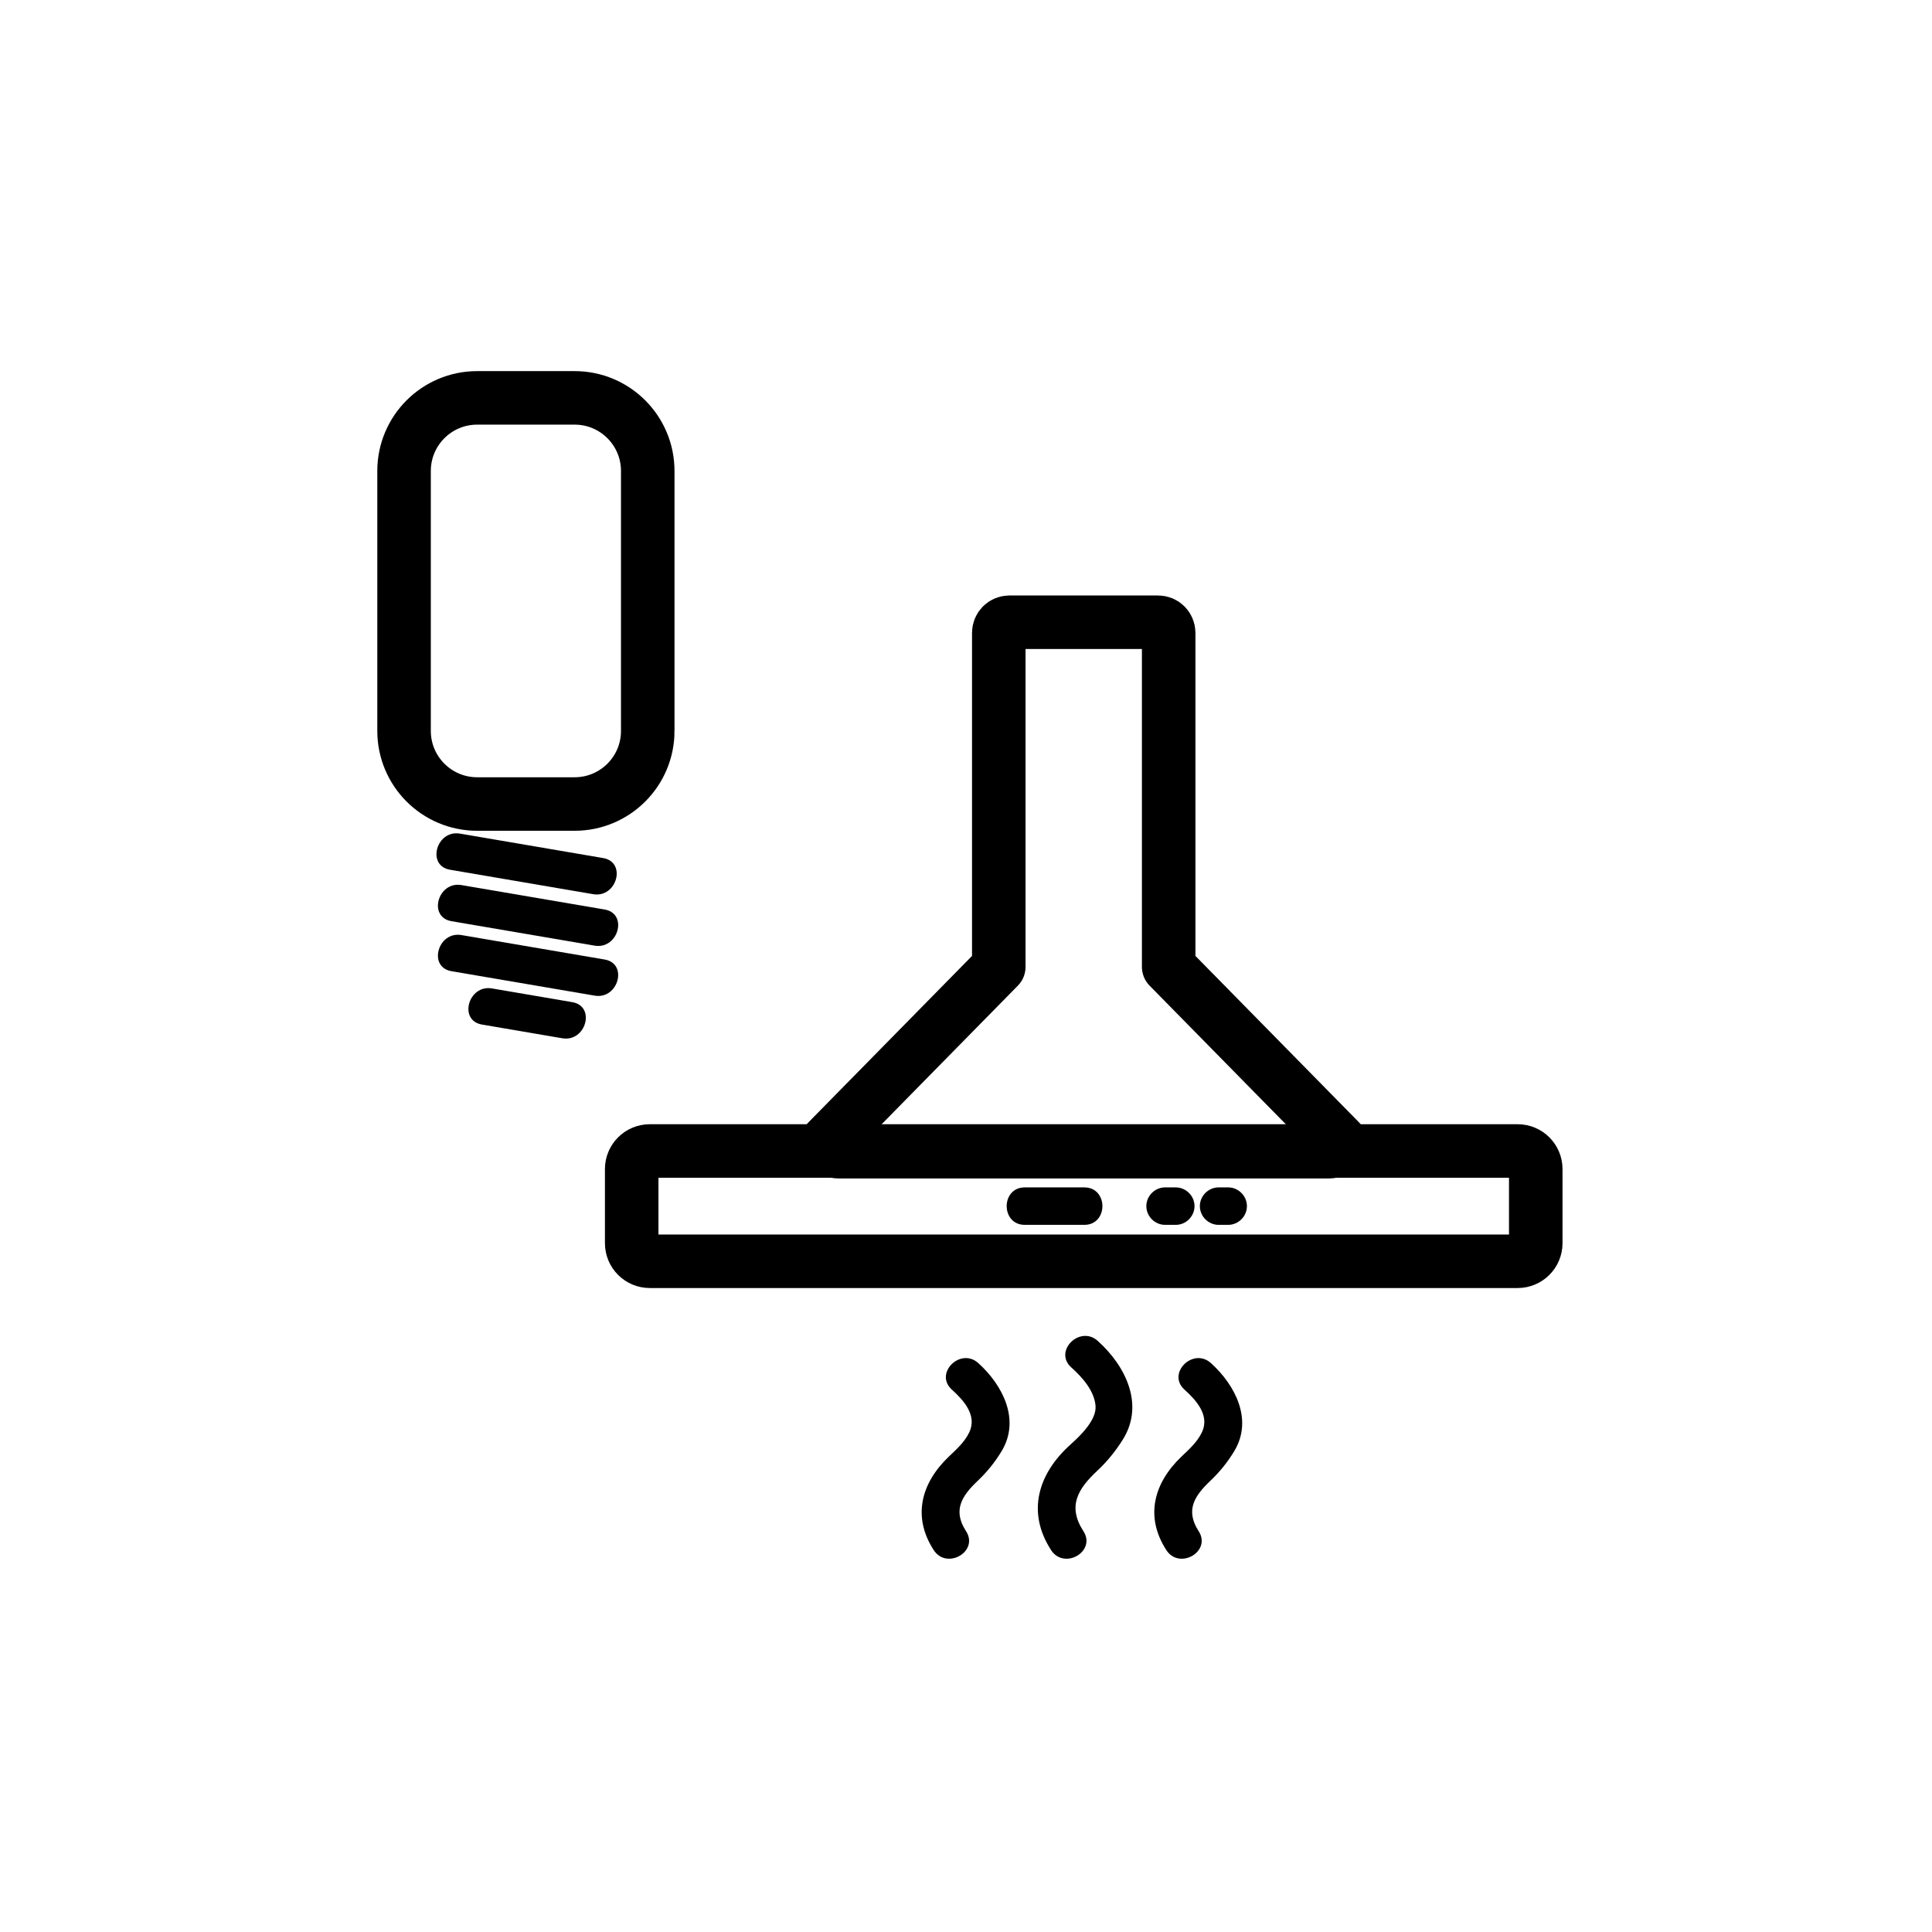 <?xml version="1.0" encoding="iso-8859-1"?>
<!-- Generator: Adobe Illustrator 16.0.0, SVG Export Plug-In . SVG Version: 6.00 Build 0)  -->
<!DOCTYPE svg PUBLIC "-//W3C//DTD SVG 1.1//EN" "http://www.w3.org/Graphics/SVG/1.1/DTD/svg11.dtd">
<svg version="1.1" xmlns="http://www.w3.org/2000/svg" xmlns:xlink="http://www.w3.org/1999/xlink" x="0px" y="0px" width="361px"
	 height="361px" viewBox="0 0 361 361" style="enable-background:new 0 0 361 361;" xml:space="preserve">
<g id="light_x5F_kitchen_x5F_hood">
	<g>
		<g>
			<path style="fill:#000000;" d="M84.09,162.513c8.917,1.522,17.833,3.045,26.749,4.567c4.414,0.754,6.304-5.991,1.861-6.75
				c-8.917-1.522-17.833-3.045-26.749-4.567C81.537,155.009,79.647,161.754,84.09,162.513L84.09,162.513z"/>
		</g>
	</g>
	<g>
		<g>
			<path style="fill:#000000;" d="M84.364,172.128c8.917,1.522,17.833,3.045,26.749,4.567c4.414,0.753,6.304-5.991,1.861-6.75
				c-8.917-1.522-17.833-3.045-26.749-4.567C81.812,164.625,79.921,171.37,84.364,172.128L84.364,172.128z"/>
		</g>
	</g>
	<g>
		<g>
			<path style="fill:#000000;" d="M84.364,181.47c8.917,1.522,17.833,3.045,26.749,4.567c4.414,0.754,6.304-5.991,1.861-6.75
				c-8.917-1.522-17.833-3.045-26.749-4.567C81.812,173.966,79.921,180.711,84.364,181.47L84.364,181.47z"/>
		</g>
	</g>
	<g>
		<g>
			<path style="fill:#000000;" d="M90.058,191.441c5.004,0.854,10.008,1.708,15.012,2.563c4.414,0.754,6.304-5.991,1.861-6.75
				c-5.004-0.854-10.008-1.708-15.012-2.563C87.505,183.938,85.615,190.683,90.058,191.441L90.058,191.441z"/>
		</g>
	</g>
	<path style="fill:none;stroke:#000000;stroke-width:10;stroke-miterlimit:10;" d="M121.034,136.573
		c0,7.544-6.116,13.66-13.66,13.66H89.16c-7.544,0-13.66-6.116-13.66-13.66V88.004c0-7.544,6.116-13.66,13.66-13.66h18.213
		c7.544,0,13.66,6.116,13.66,13.66V136.573z"/>
	<g>
		<g>
			<g>
				<path style="fill:none;stroke:#000000;stroke-width:10;stroke-miterlimit:10;" d="M286.962,232.292
					c0,1.866-1.514,3.38-3.38,3.38H121.415c-1.867,0-3.381-1.514-3.381-3.38v-13.847c0-1.867,1.514-3.38,3.381-3.38h162.167
					c1.866,0,3.38,1.513,3.38,3.38V232.292z"/>
			</g>
		</g>
		<g>
			<g>
				<path style="fill:none;stroke:#000000;stroke-width:10;stroke-linecap:round;stroke-linejoin:round;stroke-miterlimit:10;" d="
					M156.604,215.201c-1.094,0-1.979-0.887-1.979-1.98l32-32.556v-62.42c0-1.093,0.885-1.979,1.979-1.979h27.788
					c1.093,0,1.979,0.887,1.979,1.979v62.42l32,32.556c0,1.094-0.887,1.98-1.979,1.98H156.604z"/>
			</g>
		</g>
		<g>
			<g>
				<g>
					<path style="fill:#000000;" d="M200.17,255.502c2.036,1.828,4.273,4.309,4.533,7.142c0.244,2.657-2.82,5.607-4.643,7.239
						c-6.091,5.451-8.271,12.622-3.669,19.749c2.439,3.777,8.501,0.271,6.045-3.533c-3.007-4.656-1.036-7.896,2.573-11.267
						c1.853-1.729,3.425-3.665,4.774-5.811c4.124-6.557,0.54-13.797-4.665-18.469C201.771,247.547,196.804,252.48,200.17,255.502
						L200.17,255.502z"/>
				</g>
			</g>
			<g>
				<g>
					<path style="fill:#000000;" d="M221.321,259.652c2.209,1.996,4.729,4.792,3.291,7.91c-0.841,1.82-2.373,3.203-3.801,4.559
						c-5.24,4.973-6.917,11.266-2.885,17.511c2.439,3.777,8.501,0.271,6.045-3.533c-2.502-3.875-0.83-6.542,2.162-9.381
						c1.771-1.681,3.269-3.523,4.522-5.622c3.487-5.837,0.158-12.289-4.386-16.393C222.931,251.687,217.965,256.621,221.321,259.652
						L221.321,259.652z"/>
				</g>
			</g>
			<g>
				<g>
					<path style="fill:#000000;" d="M177.854,259.652c2.21,1.996,4.73,4.792,3.291,7.91c-0.84,1.821-2.372,3.203-3.8,4.559
						c-5.242,4.974-6.917,11.266-2.884,17.511c2.439,3.776,8.501,0.271,6.044-3.533c-2.503-3.875-0.832-6.541,2.161-9.381
						c1.771-1.681,3.269-3.523,4.523-5.622c3.487-5.837,0.158-12.289-4.386-16.393C179.464,251.687,174.498,256.621,177.854,259.652
						L177.854,259.652z"/>
				</g>
			</g>
		</g>
		<g>
			<g>
				<path style="fill:#000000;" d="M191.486,228.869c3.706,0,7.411,0,11.117,0c4.514,0,4.514-7,0-7c-3.706,0-7.411,0-11.117,0
					C186.973,221.869,186.973,228.869,191.486,228.869L191.486,228.869z"/>
			</g>
		</g>
		<g>
			<g>
				<path style="fill:#000000;" d="M217.697,228.869c0.667,0,1.335,0,2.002,0c1.908,0,3.5-1.592,3.5-3.5s-1.592-3.5-3.5-3.5
					c-0.667,0-1.335,0-2.002,0c-1.908,0-3.5,1.592-3.5,3.5S215.789,228.869,217.697,228.869L217.697,228.869z"/>
			</g>
		</g>
		<g>
			<g>
				<path style="fill:#000000;" d="M227.697,228.869c0.599,0,1.196,0,1.795,0c1.908,0,3.5-1.592,3.5-3.5s-1.592-3.5-3.5-3.5
					c-0.599,0-1.196,0-1.795,0c-1.908,0-3.5,1.592-3.5,3.5S225.789,228.869,227.697,228.869L227.697,228.869z"/>
			</g>
		</g>
	</g>
</g>
<g id="Ebene_1">
</g>
</svg>
